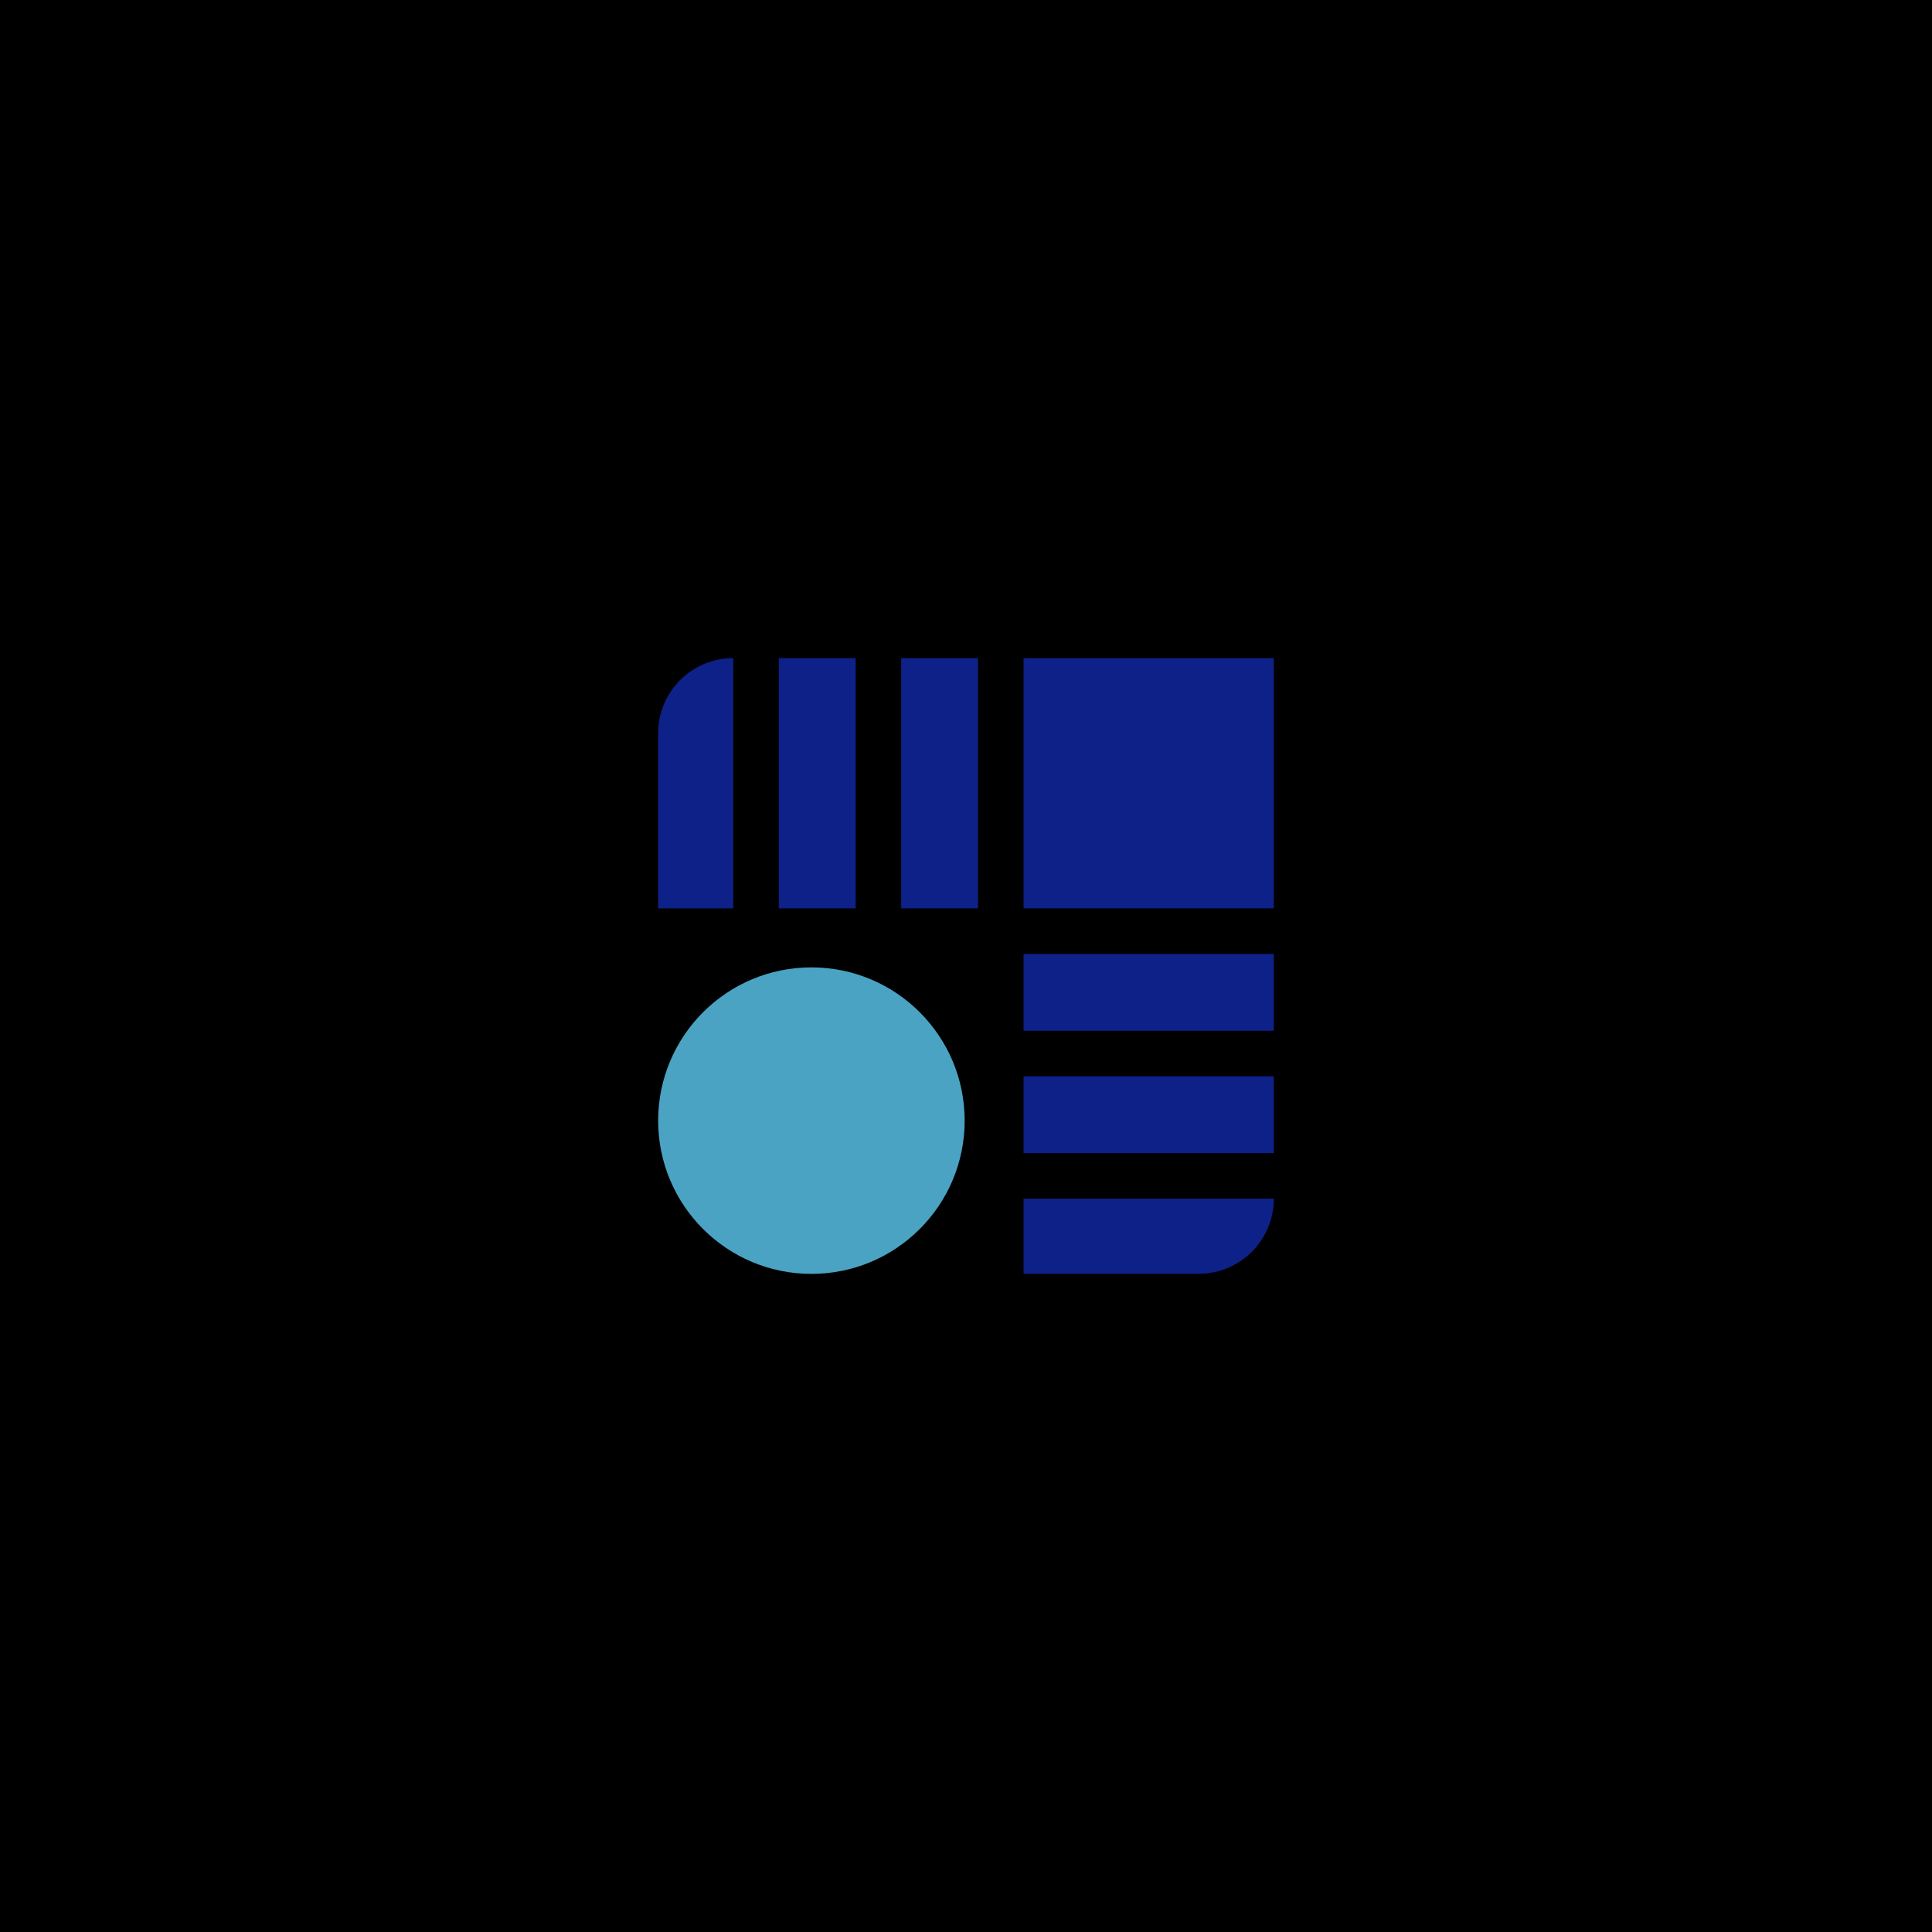 <svg id="Layer_1" data-name="Layer 1" xmlns="http://www.w3.org/2000/svg" viewBox="0 0 1080 1080"><defs><style>.cls-1{fill:#0d2188;}.cls-2{fill:#4ba3c3;}</style></defs><rect width="1080" height="1080"/><path class="cls-1" d="M409.89,367.89h0v139.9h-42V409.87A42,42,0,0,1,409.89,367.89Z"/><rect class="cls-1" x="435.35" y="367.89" width="42.96" height="139.89"/><rect class="cls-1" x="503.77" y="367.89" width="42.94" height="139.89"/><rect class="cls-1" x="572.17" y="367.89" width="139.91" height="139.89"/><rect class="cls-1" x="572.17" y="533.25" width="139.91" height="42.94"/><rect class="cls-1" x="572.17" y="601.65" width="139.91" height="42.96"/><path class="cls-1" d="M572.17,670.07H712.09a42,42,0,0,1-42,42H572.17Z"/><circle class="cls-2" cx="453.58" cy="626.44" r="85.67"/></svg>